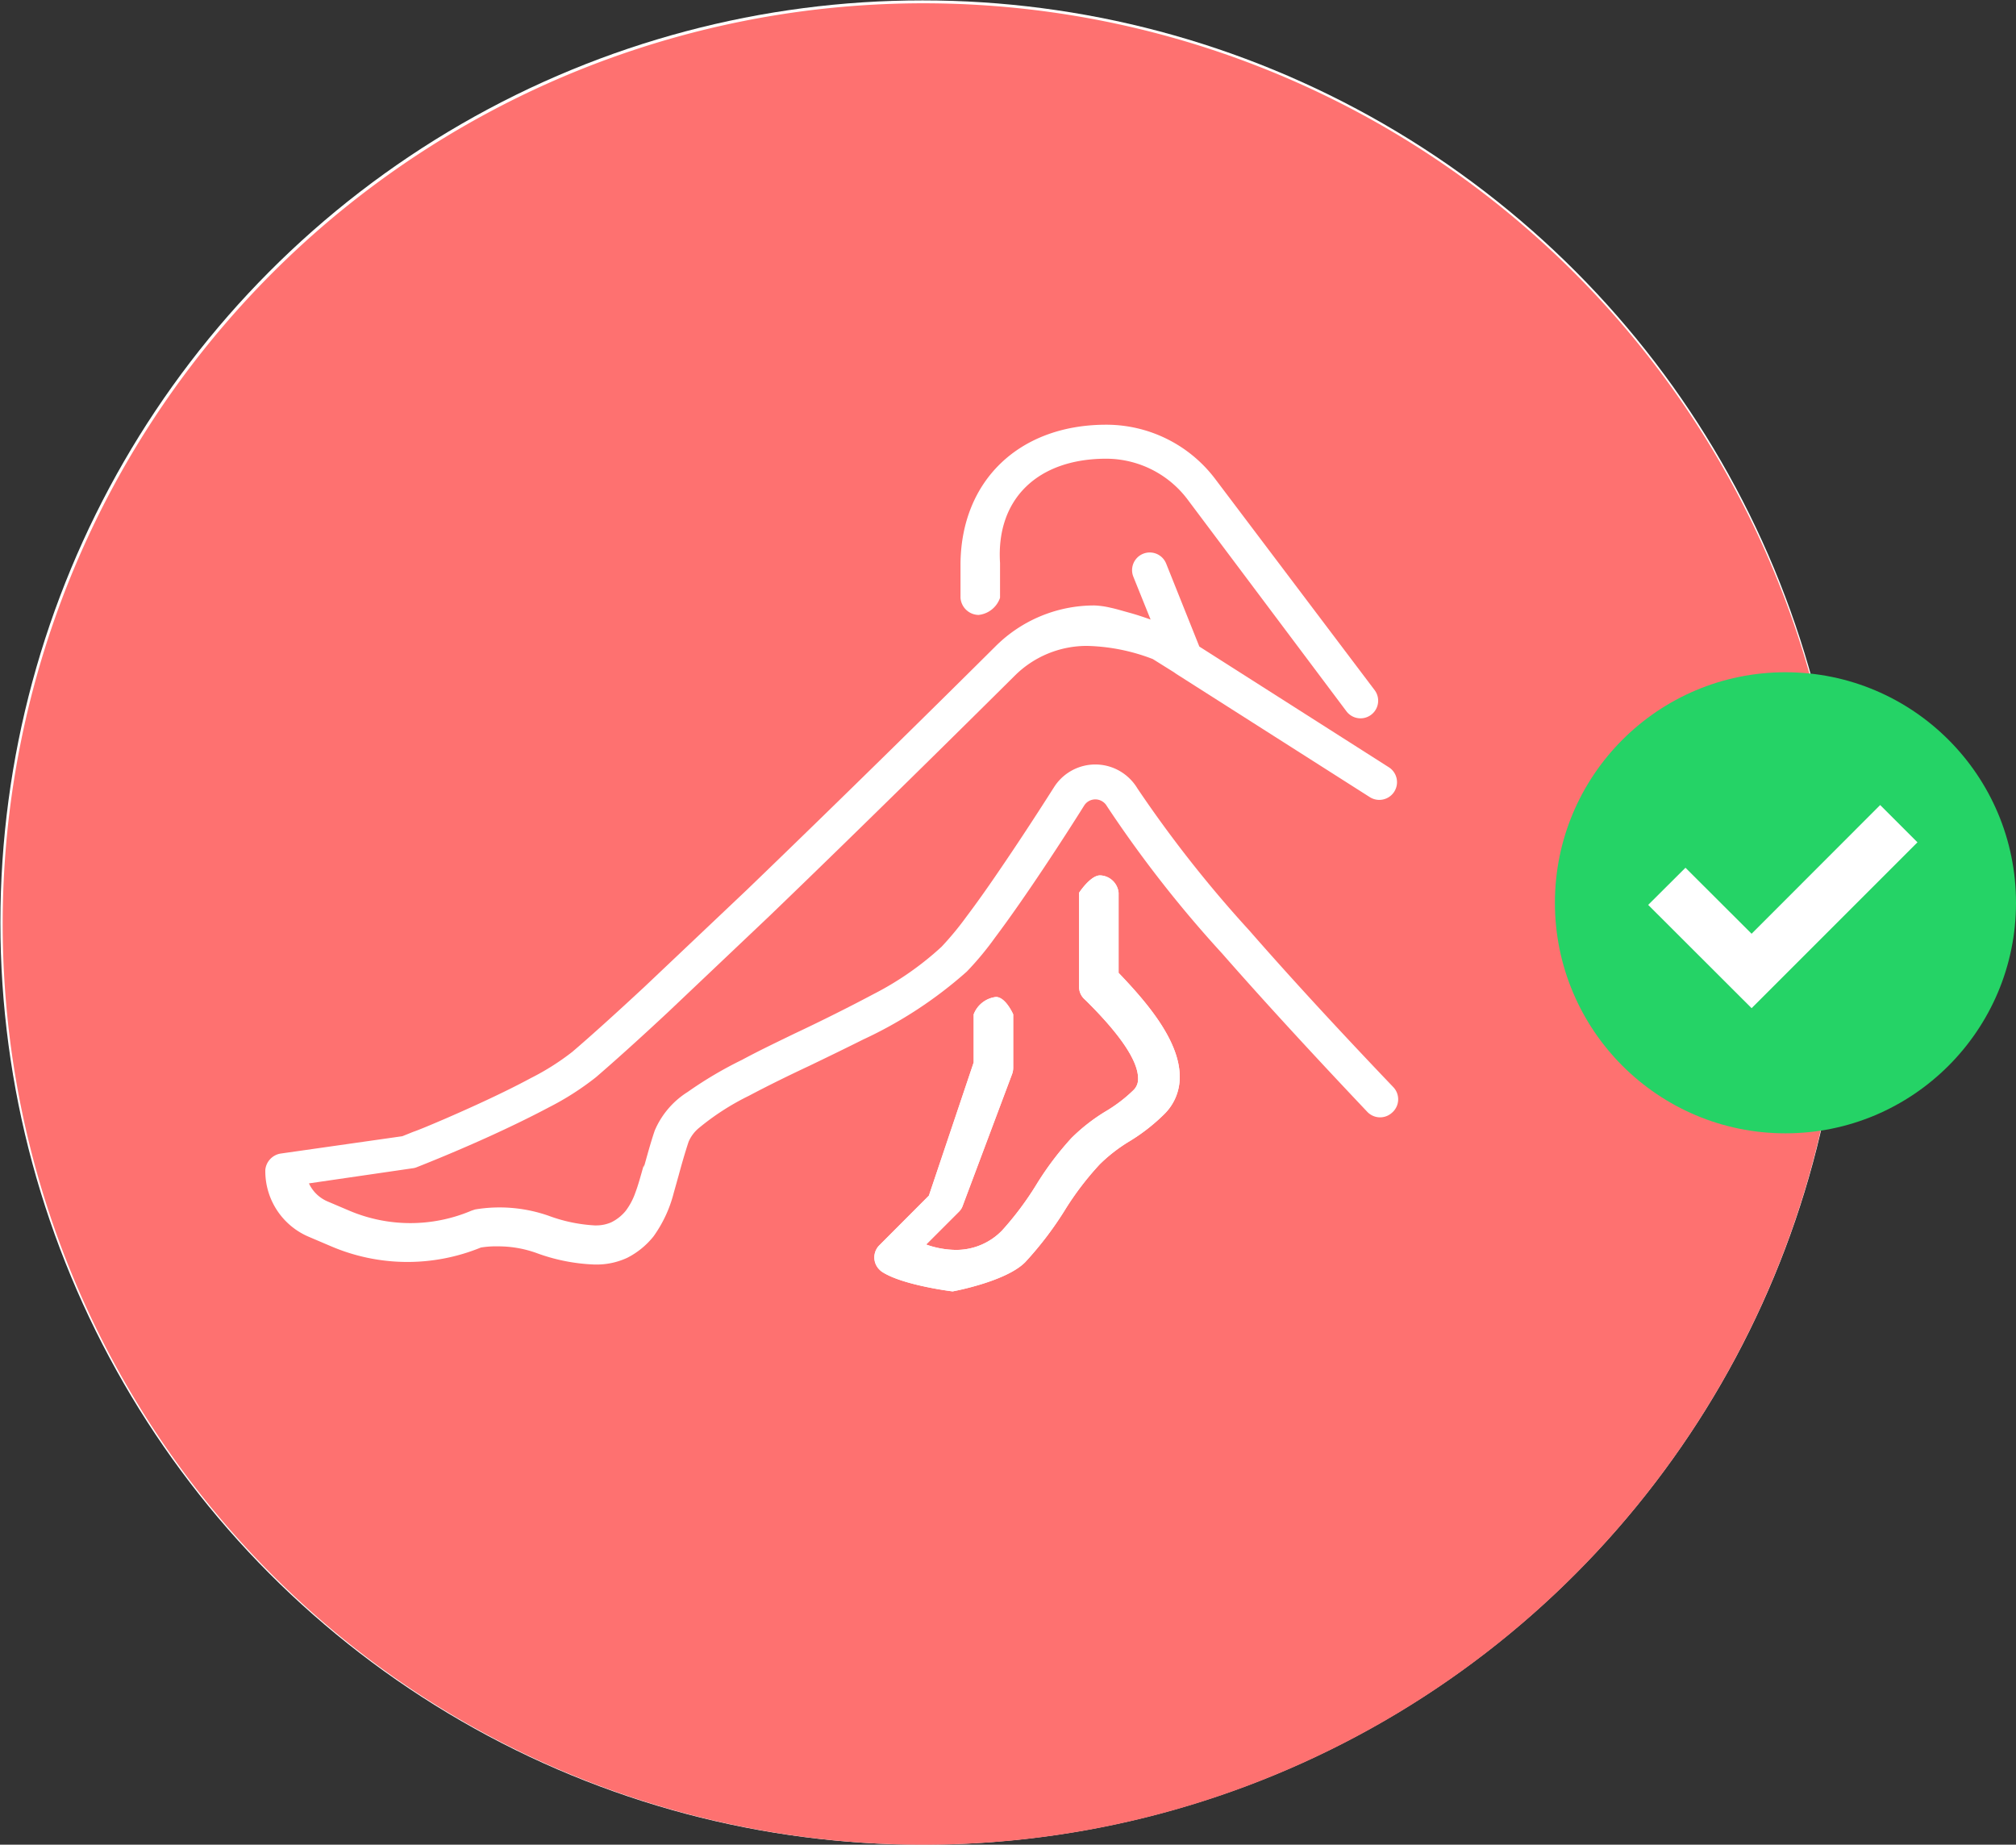 <svg xmlns="http://www.w3.org/2000/svg" viewBox="0 0 153.03 140.03">
  <rect x="0" y="0" width="153.03" height="140.03" fill="#333333" stroke="none"/>
  <defs>
    <style>
      .cls-1 {
        fill: #fff;
      }

      .cls-2 {
        fill: #fe7170;
      }

      .cls-3 {
        fill: #25d366;
      }
    </style>
  </defs>
  <g id="bg-icon">
    <circle id="Ellipse_567" data-name="Ellipse 567" class="cls-1" cx="70.03" cy="70.03" r="70" />
    <path id="Exclusion_4" data-name="Exclusion 4" class="cls-2"
      d="M73.69,148.65a69.89,69.89,0,1,1,27.24-5.5A69.65,69.65,0,0,1,73.69,148.65Z"
      transform="translate(-3.66 -8.62)" />
  </g>
  <g id="bg-check">
    <circle id="Ellipse_558" data-name="Ellipse 558" class="cls-3" cx="135.53" cy="68.53" r="17.5" />
    <path class="cls-1"
      d="M88.57,76.39a1.46,1.46,0,0,0-1.41-1.32c-.73,0-1.59,1.32-1.59,1.32v7.15a1.27,1.27,0,0,0,.36.88l.19.18c2.6,2.58,3.93,4.56,3.93,5.89a1.17,1.17,0,0,1-.37.9A11.23,11.23,0,0,1,87.56,93,13.91,13.91,0,0,0,85,95a23.2,23.2,0,0,0-2.68,3.56h0l0,0a23.64,23.64,0,0,1-2.59,3.46,4.84,4.84,0,0,1-3.53,1.48,6.88,6.88,0,0,1-2.24-.41l2.49-2.49a1.16,1.16,0,0,0,.29-.46l3.75-10a1.39,1.39,0,0,0,.08-.46V85.62S80,84.3,79.26,84.3a2.07,2.07,0,0,0-1.69,1.32v3.65l-3.4,10.11-3.75,3.76a1.3,1.3,0,0,0,0,1.86h0a1.22,1.22,0,0,0,.25.2c1.6,1,5.3,1.45,5.3,1.45h0s4.07-.74,5.52-2.23a26.12,26.12,0,0,0,3.1-4.1h0A22.56,22.56,0,0,1,87.14,97a12.1,12.1,0,0,1,2.23-1.73,14.3,14.3,0,0,0,2.68-2.09,3.91,3.91,0,0,0,1.16-2.83c0-2.83-2.7-5.85-4.64-7.88Z"
      transform="translate(-3.66 -8.62)" />
  </g>
  <g id="check">
    <polygon class="cls-1"
      points="132.96 76.53 125.11 68.69 127.94 65.87 132.96 70.88 142.72 61.11 145.55 63.94 132.96 76.53" />
  </g>
  <g id="icon">
    <path class="cls-1"
      d="M88.57,76.39a1.46,1.46,0,0,0-1.41-1.32c-.73,0-1.59,1.32-1.59,1.32v7.15a1.27,1.27,0,0,0,.36.88l.19.18c2.6,2.58,3.93,4.56,3.93,5.89a1.17,1.17,0,0,1-.37.9A11.23,11.23,0,0,1,87.56,93,13.91,13.91,0,0,0,85,95a23.2,23.2,0,0,0-2.68,3.56h0l0,0a23.64,23.64,0,0,1-2.59,3.46,4.84,4.84,0,0,1-3.53,1.48,6.88,6.88,0,0,1-2.24-.41l2.49-2.49a1.16,1.16,0,0,0,.29-.46l3.75-10a1.39,1.39,0,0,0,.08-.46V85.62S80,84.3,79.26,84.3a2.07,2.07,0,0,0-1.69,1.32v3.65l-3.4,10.11-3.75,3.76a1.3,1.3,0,0,0,0,1.86h0a1.22,1.22,0,0,0,.25.2c1.6,1,5.3,1.45,5.3,1.45h0s4.07-.74,5.52-2.23a26.12,26.12,0,0,0,3.1-4.1h0A22.56,22.56,0,0,1,87.14,97a12.1,12.1,0,0,1,2.23-1.73,14.3,14.3,0,0,0,2.68-2.09,3.91,3.91,0,0,0,1.16-2.83c0-2.83-2.7-5.85-4.64-7.88Z"
      transform="translate(-3.66 -8.62)" />
    <path class="cls-1"
      d="M109.4,91.12h0l0,0c-4.21-4.41-7.89-8.41-10.91-11.87A92.88,92.88,0,0,1,90,68.47a3.77,3.77,0,0,0-1.34-1.32,3.71,3.71,0,0,0-5,1.24c-1.5,2.36-2.95,4.56-4.19,6.37-.91,1.34-1.73,2.49-2.44,3.43a23.44,23.44,0,0,1-1.9,2.3,23.21,23.21,0,0,1-5.14,3.58c-1.88,1-4,2.06-6,3l0,0c-1.4.68-2.72,1.31-4,2a30.06,30.06,0,0,0-4.13,2.44,6.43,6.43,0,0,0-2.5,2.93c-.34,1-.6,2-.83,2.8v-.19c-.23.81-.42,1.52-.64,2.1a5.07,5.07,0,0,1-.73,1.38,3.28,3.28,0,0,1-1.11.88,2.84,2.84,0,0,1-1.12.23H48.8a11.94,11.94,0,0,1-3.49-.73,11.29,11.29,0,0,0-5.59-.48l-.27.09a11.86,11.86,0,0,1-9.28,0l-1.67-.71a2.75,2.75,0,0,1-1.39-1.36L35,97.3a1.11,1.11,0,0,0,.3-.08s2.57-1,5.54-2.35c1.71-.78,3.22-1.52,4.48-2.19a21.33,21.33,0,0,0,3.58-2.29c1.37-1.18,3.21-2.83,5.45-4.92l7.7-7.3c7.13-6.86,14.73-14.38,18.62-18.24a7.75,7.75,0,0,1,5.5-2.28,14.74,14.74,0,0,1,5,1l1.6,1,.2.14,14.67,9.34a1.34,1.34,0,0,0,1.44-2.27L94.7,57.7l-2.52-6.3a1.34,1.34,0,0,0-2.49,1L91,55.65c-.48-.17-1-.35-1.62-.52s-1-.29-1.43-.38a6.29,6.29,0,0,0-1.22-.17,10.6,10.6,0,0,0-7.5,3.1c-3.93,3.91-11.63,11.51-18.89,18.5l-7.77,7.36h0c-2.25,2.09-4.08,3.74-5.46,4.92a18.92,18.92,0,0,1-3.16,2c-2.15,1.16-4.72,2.31-6.49,3.08-1.12.48-2,.85-2.44,1l-.82.33-9.26,1.32a1.39,1.39,0,0,0-1.14,1.23,5.41,5.41,0,0,0,3.29,5.08l1.69.72a14.73,14.73,0,0,0,11.38.1,7,7,0,0,1,1.29-.09,8.6,8.6,0,0,1,2.89.49,14.21,14.21,0,0,0,4.46.89h.14a5.5,5.5,0,0,0,2.33-.51,6.07,6.07,0,0,0,2-1.63,9.8,9.8,0,0,0,1.53-3.29l.37-1.32v0c.22-.81.46-1.66.76-2.57a2.76,2.76,0,0,1,.73-1,19.06,19.06,0,0,1,3.85-2.49c1.41-.75,3-1.53,4.6-2.28l0,0c1.35-.65,2.73-1.32,4.09-2a32.18,32.18,0,0,0,7.85-5.15,23.26,23.26,0,0,0,2.15-2.59c2.3-3.06,5.22-7.56,6.75-10a1,1,0,0,1,1.41-.31,1,1,0,0,1,.32.34A90.68,90.68,0,0,0,96.43,81c3.06,3.49,6.75,7.51,11,12a1.34,1.34,0,0,0,1.9.08h0A1.34,1.34,0,0,0,109.4,91.12Z"
      transform="translate(-3.66 -8.62)" />
    <path class="cls-1"
      d="M77.94,55.3A1.94,1.94,0,0,0,79.57,54V51.35c-.31-4.88,2.89-7.91,8.06-7.91a7.75,7.75,0,0,1,6.18,3.1l12.06,16.08A1.32,1.32,0,0,0,108,61L95.92,45a10.36,10.36,0,0,0-8.29-4.14c-6.59,0-11,4.23-11.06,10.54V54A1.4,1.4,0,0,0,77.94,55.3Z"
      transform="translate(-3.66 -8.62)" />
  </g>
</svg>